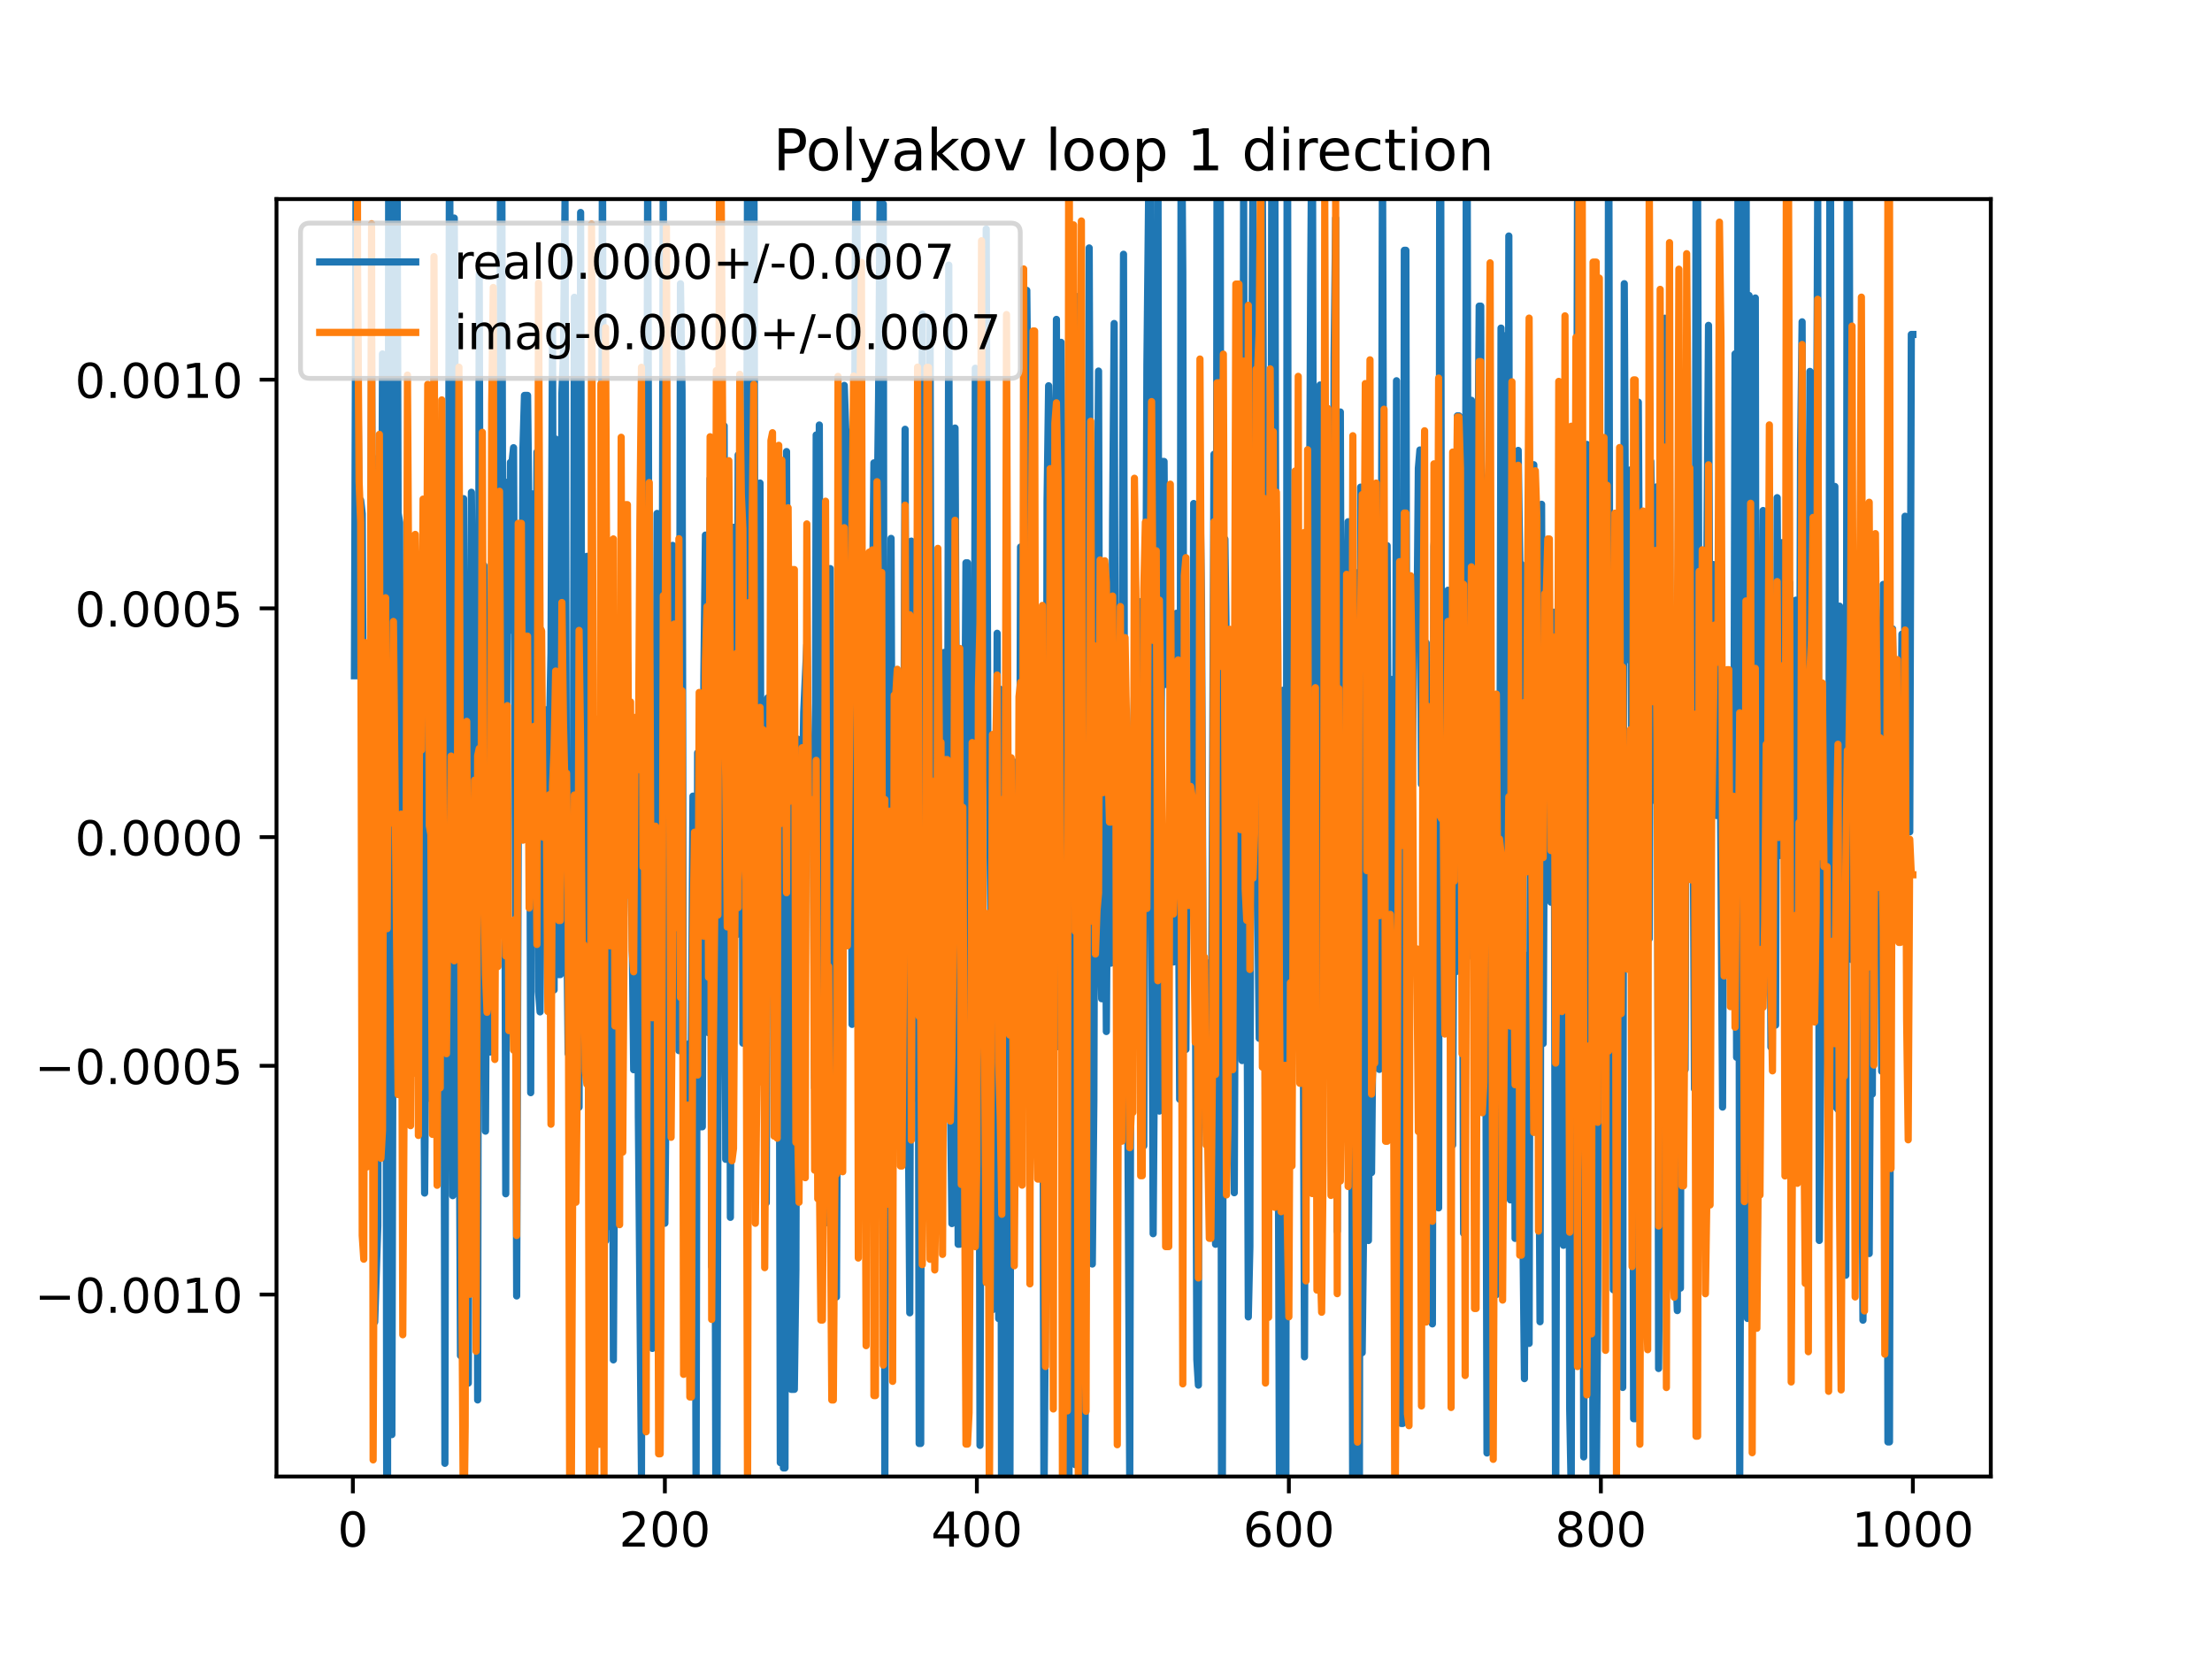 <?xml version="1.0" encoding="utf-8" standalone="no"?>
<!DOCTYPE svg PUBLIC "-//W3C//DTD SVG 1.1//EN"
  "http://www.w3.org/Graphics/SVG/1.1/DTD/svg11.dtd">
<!-- Created with matplotlib (https://matplotlib.org/) -->
<svg height="345.6pt" version="1.1" viewBox="0 0 460.8 345.6" width="460.8pt" xmlns="http://www.w3.org/2000/svg" xmlns:xlink="http://www.w3.org/1999/xlink">
 <defs>
  <style type="text/css">
*{stroke-linecap:butt;stroke-linejoin:round;}
  </style>
 </defs>
 <g id="figure_1">
  <g id="patch_1">
   <path d="M 0 345.6 
L 460.8 345.6 
L 460.8 0 
L 0 0 
z
" style="fill:#ffffff;"/>
  </g>
  <g id="axes_1">
   <g id="patch_2">
    <path d="M 57.6 307.584 
L 414.72 307.584 
L 414.72 41.472 
L 57.6 41.472 
z
" style="fill:#ffffff;"/>
   </g>
   <g id="matplotlib.axis_1">
    <g id="xtick_1">
     <g id="line2d_1">
      <defs>
       <path d="M 0 0 
L 0 3.5 
" id="mbe9a20d0b6" style="stroke:#000000;stroke-width:0.8;"/>
      </defs>
      <g>
       <use style="stroke:#000000;stroke-width:0.8;" x="73.508" xlink:href="#mbe9a20d0b6" y="307.584"/>
      </g>
     </g>
     <g id="text_1">
      <!-- 0 -->
      <defs>
       <path d="M 31.781 66.406 
Q 24.172 66.406 20.328 58.906 
Q 16.5 51.422 16.5 36.375 
Q 16.5 21.391 20.328 13.891 
Q 24.172 6.391 31.781 6.391 
Q 39.453 6.391 43.281 13.891 
Q 47.125 21.391 47.125 36.375 
Q 47.125 51.422 43.281 58.906 
Q 39.453 66.406 31.781 66.406 
z
M 31.781 74.219 
Q 44.047 74.219 50.516 64.516 
Q 56.984 54.828 56.984 36.375 
Q 56.984 17.969 50.516 8.266 
Q 44.047 -1.422 31.781 -1.422 
Q 19.531 -1.422 13.062 8.266 
Q 6.594 17.969 6.594 36.375 
Q 6.594 54.828 13.062 64.516 
Q 19.531 74.219 31.781 74.219 
z
" id="DejaVuSans-48"/>
      </defs>
      <g transform="translate(70.326 322.182)scale(0.1 -0.1)">
       <use xlink:href="#DejaVuSans-48"/>
      </g>
     </g>
    </g>
    <g id="xtick_2">
     <g id="line2d_2">
      <g>
       <use style="stroke:#000000;stroke-width:0.8;" x="138.504" xlink:href="#mbe9a20d0b6" y="307.584"/>
      </g>
     </g>
     <g id="text_2">
      <!-- 200 -->
      <defs>
       <path d="M 19.188 8.297 
L 53.609 8.297 
L 53.609 0 
L 7.328 0 
L 7.328 8.297 
Q 12.938 14.109 22.625 23.891 
Q 32.328 33.688 34.812 36.531 
Q 39.547 41.844 41.422 45.531 
Q 43.312 49.219 43.312 52.781 
Q 43.312 58.594 39.234 62.25 
Q 35.156 65.922 28.609 65.922 
Q 23.969 65.922 18.812 64.312 
Q 13.672 62.703 7.812 59.422 
L 7.812 69.391 
Q 13.766 71.781 18.938 73 
Q 24.125 74.219 28.422 74.219 
Q 39.75 74.219 46.484 68.547 
Q 53.219 62.891 53.219 53.422 
Q 53.219 48.922 51.531 44.891 
Q 49.859 40.875 45.406 35.406 
Q 44.188 33.984 37.641 27.219 
Q 31.109 20.453 19.188 8.297 
z
" id="DejaVuSans-50"/>
      </defs>
      <g transform="translate(128.96 322.182)scale(0.1 -0.1)">
       <use xlink:href="#DejaVuSans-50"/>
       <use x="63.623" xlink:href="#DejaVuSans-48"/>
       <use x="127.246" xlink:href="#DejaVuSans-48"/>
      </g>
     </g>
    </g>
    <g id="xtick_3">
     <g id="line2d_3">
      <g>
       <use style="stroke:#000000;stroke-width:0.8;" x="203.5" xlink:href="#mbe9a20d0b6" y="307.584"/>
      </g>
     </g>
     <g id="text_3">
      <!-- 400 -->
      <defs>
       <path d="M 37.797 64.312 
L 12.891 25.391 
L 37.797 25.391 
z
M 35.203 72.906 
L 47.609 72.906 
L 47.609 25.391 
L 58.016 25.391 
L 58.016 17.188 
L 47.609 17.188 
L 47.609 0 
L 37.797 0 
L 37.797 17.188 
L 4.891 17.188 
L 4.891 26.703 
z
" id="DejaVuSans-52"/>
      </defs>
      <g transform="translate(193.956 322.182)scale(0.1 -0.1)">
       <use xlink:href="#DejaVuSans-52"/>
       <use x="63.623" xlink:href="#DejaVuSans-48"/>
       <use x="127.246" xlink:href="#DejaVuSans-48"/>
      </g>
     </g>
    </g>
    <g id="xtick_4">
     <g id="line2d_4">
      <g>
       <use style="stroke:#000000;stroke-width:0.8;" x="268.495" xlink:href="#mbe9a20d0b6" y="307.584"/>
      </g>
     </g>
     <g id="text_4">
      <!-- 600 -->
      <defs>
       <path d="M 33.016 40.375 
Q 26.375 40.375 22.484 35.828 
Q 18.609 31.297 18.609 23.391 
Q 18.609 15.531 22.484 10.953 
Q 26.375 6.391 33.016 6.391 
Q 39.656 6.391 43.531 10.953 
Q 47.406 15.531 47.406 23.391 
Q 47.406 31.297 43.531 35.828 
Q 39.656 40.375 33.016 40.375 
z
M 52.594 71.297 
L 52.594 62.312 
Q 48.875 64.062 45.094 64.984 
Q 41.312 65.922 37.594 65.922 
Q 27.828 65.922 22.672 59.328 
Q 17.531 52.734 16.797 39.406 
Q 19.672 43.656 24.016 45.922 
Q 28.375 48.188 33.594 48.188 
Q 44.578 48.188 50.953 41.516 
Q 57.328 34.859 57.328 23.391 
Q 57.328 12.156 50.688 5.359 
Q 44.047 -1.422 33.016 -1.422 
Q 20.359 -1.422 13.672 8.266 
Q 6.984 17.969 6.984 36.375 
Q 6.984 53.656 15.188 63.938 
Q 23.391 74.219 37.203 74.219 
Q 40.922 74.219 44.703 73.484 
Q 48.484 72.75 52.594 71.297 
z
" id="DejaVuSans-54"/>
      </defs>
      <g transform="translate(258.952 322.182)scale(0.1 -0.1)">
       <use xlink:href="#DejaVuSans-54"/>
       <use x="63.623" xlink:href="#DejaVuSans-48"/>
       <use x="127.246" xlink:href="#DejaVuSans-48"/>
      </g>
     </g>
    </g>
    <g id="xtick_5">
     <g id="line2d_5">
      <g>
       <use style="stroke:#000000;stroke-width:0.8;" x="333.491" xlink:href="#mbe9a20d0b6" y="307.584"/>
      </g>
     </g>
     <g id="text_5">
      <!-- 800 -->
      <defs>
       <path d="M 31.781 34.625 
Q 24.75 34.625 20.719 30.859 
Q 16.703 27.094 16.703 20.516 
Q 16.703 13.922 20.719 10.156 
Q 24.75 6.391 31.781 6.391 
Q 38.812 6.391 42.859 10.172 
Q 46.922 13.969 46.922 20.516 
Q 46.922 27.094 42.891 30.859 
Q 38.875 34.625 31.781 34.625 
z
M 21.922 38.812 
Q 15.578 40.375 12.031 44.719 
Q 8.5 49.078 8.5 55.328 
Q 8.5 64.062 14.719 69.141 
Q 20.953 74.219 31.781 74.219 
Q 42.672 74.219 48.875 69.141 
Q 55.078 64.062 55.078 55.328 
Q 55.078 49.078 51.531 44.719 
Q 48 40.375 41.703 38.812 
Q 48.828 37.156 52.797 32.312 
Q 56.781 27.484 56.781 20.516 
Q 56.781 9.906 50.312 4.234 
Q 43.844 -1.422 31.781 -1.422 
Q 19.734 -1.422 13.25 4.234 
Q 6.781 9.906 6.781 20.516 
Q 6.781 27.484 10.781 32.312 
Q 14.797 37.156 21.922 38.812 
z
M 18.312 54.391 
Q 18.312 48.734 21.844 45.562 
Q 25.391 42.391 31.781 42.391 
Q 38.141 42.391 41.719 45.562 
Q 45.312 48.734 45.312 54.391 
Q 45.312 60.062 41.719 63.234 
Q 38.141 66.406 31.781 66.406 
Q 25.391 66.406 21.844 63.234 
Q 18.312 60.062 18.312 54.391 
z
" id="DejaVuSans-56"/>
      </defs>
      <g transform="translate(323.948 322.182)scale(0.1 -0.1)">
       <use xlink:href="#DejaVuSans-56"/>
       <use x="63.623" xlink:href="#DejaVuSans-48"/>
       <use x="127.246" xlink:href="#DejaVuSans-48"/>
      </g>
     </g>
    </g>
    <g id="xtick_6">
     <g id="line2d_6">
      <g>
       <use style="stroke:#000000;stroke-width:0.8;" x="398.487" xlink:href="#mbe9a20d0b6" y="307.584"/>
      </g>
     </g>
     <g id="text_6">
      <!-- 1000 -->
      <defs>
       <path d="M 12.406 8.297 
L 28.516 8.297 
L 28.516 63.922 
L 10.984 60.406 
L 10.984 69.391 
L 28.422 72.906 
L 38.281 72.906 
L 38.281 8.297 
L 54.391 8.297 
L 54.391 0 
L 12.406 0 
z
" id="DejaVuSans-49"/>
      </defs>
      <g transform="translate(385.762 322.182)scale(0.1 -0.1)">
       <use xlink:href="#DejaVuSans-49"/>
       <use x="63.623" xlink:href="#DejaVuSans-48"/>
       <use x="127.246" xlink:href="#DejaVuSans-48"/>
       <use x="190.869" xlink:href="#DejaVuSans-48"/>
      </g>
     </g>
    </g>
   </g>
   <g id="matplotlib.axis_2">
    <g id="ytick_1">
     <g id="line2d_7">
      <defs>
       <path d="M 0 0 
L -3.5 0 
" id="m63baecff32" style="stroke:#000000;stroke-width:0.8;"/>
      </defs>
      <g>
       <use style="stroke:#000000;stroke-width:0.8;" x="57.6" xlink:href="#m63baecff32" y="269.676"/>
      </g>
     </g>
     <g id="text_7">
      <!-- −0.0010 -->
      <defs>
       <path d="M 10.594 35.5 
L 73.188 35.5 
L 73.188 27.203 
L 10.594 27.203 
z
" id="DejaVuSans-8722"/>
       <path d="M 10.688 12.406 
L 21 12.406 
L 21 0 
L 10.688 0 
z
" id="DejaVuSans-46"/>
      </defs>
      <g transform="translate(7.23 273.476)scale(0.1 -0.1)">
       <use xlink:href="#DejaVuSans-8722"/>
       <use x="83.789" xlink:href="#DejaVuSans-48"/>
       <use x="147.412" xlink:href="#DejaVuSans-46"/>
       <use x="179.199" xlink:href="#DejaVuSans-48"/>
       <use x="242.822" xlink:href="#DejaVuSans-48"/>
       <use x="306.445" xlink:href="#DejaVuSans-49"/>
       <use x="370.068" xlink:href="#DejaVuSans-48"/>
      </g>
     </g>
    </g>
    <g id="ytick_2">
     <g id="line2d_8">
      <g>
       <use style="stroke:#000000;stroke-width:0.8;" x="57.6" xlink:href="#m63baecff32" y="222.029"/>
      </g>
     </g>
     <g id="text_8">
      <!-- −0.0005 -->
      <defs>
       <path d="M 10.797 72.906 
L 49.516 72.906 
L 49.516 64.594 
L 19.828 64.594 
L 19.828 46.734 
Q 21.969 47.469 24.109 47.828 
Q 26.266 48.188 28.422 48.188 
Q 40.625 48.188 47.75 41.5 
Q 54.891 34.812 54.891 23.391 
Q 54.891 11.625 47.562 5.094 
Q 40.234 -1.422 26.906 -1.422 
Q 22.312 -1.422 17.547 -0.641 
Q 12.797 0.141 7.719 1.703 
L 7.719 11.625 
Q 12.109 9.234 16.797 8.062 
Q 21.484 6.891 26.703 6.891 
Q 35.156 6.891 40.078 11.328 
Q 45.016 15.766 45.016 23.391 
Q 45.016 31 40.078 35.438 
Q 35.156 39.891 26.703 39.891 
Q 22.75 39.891 18.812 39.016 
Q 14.891 38.141 10.797 36.281 
z
" id="DejaVuSans-53"/>
      </defs>
      <g transform="translate(7.23 225.828)scale(0.1 -0.1)">
       <use xlink:href="#DejaVuSans-8722"/>
       <use x="83.789" xlink:href="#DejaVuSans-48"/>
       <use x="147.412" xlink:href="#DejaVuSans-46"/>
       <use x="179.199" xlink:href="#DejaVuSans-48"/>
       <use x="242.822" xlink:href="#DejaVuSans-48"/>
       <use x="306.445" xlink:href="#DejaVuSans-48"/>
       <use x="370.068" xlink:href="#DejaVuSans-53"/>
      </g>
     </g>
    </g>
    <g id="ytick_3">
     <g id="line2d_9">
      <g>
       <use style="stroke:#000000;stroke-width:0.8;" x="57.6" xlink:href="#m63baecff32" y="174.382"/>
      </g>
     </g>
     <g id="text_9">
      <!-- 0.0000 -->
      <g transform="translate(15.609 178.181)scale(0.1 -0.1)">
       <use xlink:href="#DejaVuSans-48"/>
       <use x="63.623" xlink:href="#DejaVuSans-46"/>
       <use x="95.41" xlink:href="#DejaVuSans-48"/>
       <use x="159.033" xlink:href="#DejaVuSans-48"/>
       <use x="222.656" xlink:href="#DejaVuSans-48"/>
       <use x="286.279" xlink:href="#DejaVuSans-48"/>
      </g>
     </g>
    </g>
    <g id="ytick_4">
     <g id="line2d_10">
      <g>
       <use style="stroke:#000000;stroke-width:0.8;" x="57.6" xlink:href="#m63baecff32" y="126.734"/>
      </g>
     </g>
     <g id="text_10">
      <!-- 0.0005 -->
      <g transform="translate(15.609 130.533)scale(0.1 -0.1)">
       <use xlink:href="#DejaVuSans-48"/>
       <use x="63.623" xlink:href="#DejaVuSans-46"/>
       <use x="95.41" xlink:href="#DejaVuSans-48"/>
       <use x="159.033" xlink:href="#DejaVuSans-48"/>
       <use x="222.656" xlink:href="#DejaVuSans-48"/>
       <use x="286.279" xlink:href="#DejaVuSans-53"/>
      </g>
     </g>
    </g>
    <g id="ytick_5">
     <g id="line2d_11">
      <g>
       <use style="stroke:#000000;stroke-width:0.8;" x="57.6" xlink:href="#m63baecff32" y="79.087"/>
      </g>
     </g>
     <g id="text_11">
      <!-- 0.0010 -->
      <g transform="translate(15.609 82.886)scale(0.1 -0.1)">
       <use xlink:href="#DejaVuSans-48"/>
       <use x="63.623" xlink:href="#DejaVuSans-46"/>
       <use x="95.41" xlink:href="#DejaVuSans-48"/>
       <use x="159.033" xlink:href="#DejaVuSans-48"/>
       <use x="222.656" xlink:href="#DejaVuSans-49"/>
       <use x="286.279" xlink:href="#DejaVuSans-48"/>
      </g>
     </g>
    </g>
   </g>
   <g id="line2d_12">
    <path clip-path="url(#pd8b54ba10e)" d="M 73.833 140.768 
L 74.158 41.401 
L 74.483 66.836 
L 74.808 111.011 
L 75.133 104.209 
L 75.458 107.012 
L 75.783 181.16 
L 76.108 144.397 
L 76.433 215.829 
L 76.758 136.883 
L 77.083 184.651 
L 77.408 70.581 
L 77.732 156.64 
L 78.057 275.384 
L 78.707 255.342 
L 79.032 95.009 
L 79.357 164.73 
L 79.682 73.733 
L 80.007 205.259 
L 80.332 110.579 
L 80.596 346.6 
M 80.704 346.6 
L 80.982 18.971 
L 81.307 103.119 
L 81.632 298.854 
L 81.957 174.202 
L 82.282 141.948 
L 82.596 -1 
M 82.621 -1 
L 82.932 106.82 
L 83.257 108.807 
L 83.582 217.633 
L 83.907 221.894 
L 84.232 140.994 
L 85.207 198.108 
L 85.532 131.342 
L 85.857 181.645 
L 86.182 191.88 
L 86.507 181.89 
L 86.832 199.78 
L 87.157 130.026 
L 87.482 219.691 
L 87.807 148.511 
L 88.457 248.539 
L 89.107 160.272 
L 89.432 88.997 
L 89.757 228.876 
L 90.082 215.736 
L 90.407 123.702 
L 90.732 149.451 
L 91.057 210.341 
L 91.382 168.881 
L 91.707 150.798 
L 92.032 214.586 
L 92.357 138.573 
L 92.682 304.839 
L 93.007 111.619 
L 93.331 170.694 
L 93.656 17.057 
L 93.981 161.897 
L 94.306 249.077 
L 94.631 45.428 
L 94.956 115.854 
L 95.281 150.243 
L 95.931 282.4 
L 96.256 209.559 
L 96.581 103.879 
L 96.906 222.605 
L 97.231 137.624 
L 97.556 288.127 
L 97.881 167.511 
L 98.206 102.549 
L 98.531 143.558 
L 98.856 259.795 
L 99.181 167.538 
L 99.506 291.633 
L 99.831 57.1 
L 100.156 178.375 
L 100.806 117.783 
L 101.131 235.639 
L 101.456 175.74 
L 101.781 147.817 
L 102.106 219.163 
L 102.431 163.528 
L 102.756 172.504 
L 103.081 90.318 
L 103.406 192.846 
L 103.731 186.695 
L 104.056 151.552 
L 104.311 -1 
M 104.468 -1 
L 104.706 111.976 
L 105.031 122.39 
L 105.356 248.687 
L 105.681 100.454 
L 106.006 131.378 
L 106.331 96.321 
L 106.656 96.321 
L 106.981 93.265 
L 107.306 164.033 
L 107.631 269.969 
L 107.956 173.839 
L 108.606 173.839 
L 108.931 93.678 
L 109.255 82.372 
L 109.905 82.372 
L 110.23 111.363 
L 110.555 227.624 
L 110.88 102.886 
L 111.205 175.618 
L 111.53 175.618 
L 111.855 94.168 
L 112.18 206.55 
L 112.505 210.788 
L 112.83 165.18 
L 113.155 180.479 
L 113.48 147.876 
L 113.805 147.876 
L 114.13 169.98 
L 114.78 135.884 
L 115.105 67.998 
L 115.43 206.211 
L 115.755 91.463 
L 116.405 203.023 
L 116.73 203.023 
L 117.055 81.926 
L 117.38 73.34 
L 117.705 41.855 
L 118.03 188.399 
L 118.355 219.493 
L 118.68 178.905 
L 119.005 178.905 
L 119.33 224.576 
L 119.655 61.93 
L 119.98 171.797 
L 120.305 98.511 
L 120.63 230.647 
L 120.955 44.264 
L 121.28 196.719 
L 121.605 196.719 
L 121.93 213.662 
L 122.255 115.897 
L 122.58 115.897 
L 122.905 174.944 
L 123.23 206.334 
L 123.555 277.855 
L 123.88 252.64 
L 124.205 174.702 
L 124.53 174.702 
L 124.855 149.633 
L 125.179 189.866 
L 125.504 23.728 
L 125.829 204.985 
L 126.154 258.49 
L 126.479 163.145 
L 126.804 255.517 
L 127.129 170.896 
L 127.454 180.542 
L 127.779 283.287 
L 128.104 225.322 
L 128.429 226.826 
L 128.754 157.736 
L 129.079 150.923 
L 129.404 178.367 
L 129.729 154.269 
L 130.054 141.323 
L 130.379 138.172 
L 130.704 138.172 
L 131.029 169.09 
L 131.679 193.441 
L 132.004 222.847 
L 132.329 152.815 
L 132.654 152.815 
L 132.979 232.569 
L 133.629 307.557 
L 133.954 181.878 
L 134.279 181.878 
L 134.604 170.61 
L 134.929 32.356 
L 135.254 156.846 
L 135.904 280.899 
L 136.229 189.982 
L 136.554 189.982 
L 136.879 106.955 
L 137.204 135.703 
L 137.529 135.703 
L 137.854 182.178 
L 138.179 28.458 
L 138.504 254.826 
L 138.829 216.899 
L 139.154 215.636 
L 139.479 215.636 
L 139.804 128.189 
L 140.129 113.616 
L 140.454 175.919 
L 140.779 123.956 
L 141.103 124.677 
L 141.428 218.861 
L 141.753 59.105 
L 142.078 81.447 
L 142.403 245.974 
L 142.728 232.852 
L 143.378 232.852 
L 143.703 217.298 
L 144.028 217.298 
L 144.353 165.85 
L 144.678 179.606 
L 145.003 311.999 
L 145.328 156.835 
L 145.653 215.766 
L 145.978 234.731 
L 146.303 234.731 
L 146.628 140.963 
L 146.953 111.468 
L 147.278 206.076 
L 147.603 215.138 
L 147.928 99.684 
L 148.253 263.859 
L 148.578 164.5 
L 148.903 218.208 
L 149.203 346.6 
M 149.256 346.6 
L 149.553 234.821 
L 149.878 191.558 
L 150.203 191.558 
L 150.528 195.486 
L 150.853 88.719 
L 151.178 241.511 
L 151.503 97.454 
L 151.828 129.721 
L 152.153 253.597 
L 152.803 109.843 
L 153.453 194.714 
L 153.778 94.769 
L 154.103 109.912 
L 154.428 101.802 
L 154.753 217.31 
L 155.078 175.682 
L 155.403 176.402 
L 155.728 33.408 
L 156.378 213.379 
L 157.027 20.465 
L 157.352 166.126 
L 157.677 172.061 
L 158.002 172.061 
L 158.327 100.625 
L 158.652 217.602 
L 158.977 167.914 
L 159.302 188.01 
L 159.627 250.571 
L 159.952 145.357 
L 160.277 145.357 
L 160.602 203.559 
L 160.927 148.736 
L 161.252 204.417 
L 161.577 104.502 
L 161.902 155.956 
L 162.227 150.671 
L 162.552 304.696 
L 162.877 174.078 
L 163.202 305.8 
L 163.527 305.8 
L 163.852 94.068 
L 164.177 180.683 
L 164.502 137.341 
L 164.827 289.427 
L 165.477 289.427 
L 165.802 264.546 
L 166.127 153.97 
L 166.452 221.931 
L 166.777 159.247 
L 167.102 168.324 
L 167.427 148.376 
L 168.077 134.363 
L 168.402 154.776 
L 169.377 154.776 
L 169.702 226.613 
L 170.027 90.616 
L 170.352 229.623 
L 170.677 88.538 
L 171.002 221.172 
L 171.327 221.172 
L 171.652 156.017 
L 171.977 137.002 
L 172.302 254.716 
L 172.627 254.716 
L 172.951 118.448 
L 173.276 259.403 
L 173.601 259.403 
L 173.926 270.178 
L 174.251 270.178 
L 174.901 123.832 
L 175.226 229.535 
L 175.551 85.248 
L 175.876 80.289 
L 176.201 89.912 
L 176.526 89.912 
L 176.851 109.542 
L 177.176 95.52 
L 177.501 213.394 
L 177.826 178.483 
L 178.151 55.862 
L 178.476 14.818 
L 178.801 190.376 
L 179.126 144.218 
L 179.451 214.302 
L 179.776 235.739 
L 180.101 175.807 
L 180.426 223.838 
L 180.751 239.9 
L 181.076 249.089 
L 181.401 249.089 
L 181.726 129.979 
L 182.051 96.426 
L 182.376 96.426 
L 182.701 108.689 
L 183.026 82.706 
L 183.351 39.455 
L 183.676 199.36 
L 184.001 42.481 
L 184.326 311.242 
L 184.651 133.37 
L 184.976 133.37 
L 185.301 179.038 
L 185.626 112.156 
L 185.951 208.396 
L 186.276 158.029 
L 186.601 158.029 
L 186.926 172.437 
L 187.251 191.902 
L 187.576 231.595 
L 187.901 231.595 
L 188.226 175.556 
L 188.55 89.426 
L 188.875 216.909 
L 189.2 229.107 
L 189.525 273.486 
L 189.85 112.726 
L 190.175 130.052 
L 190.5 228.76 
L 190.825 228.76 
L 191.15 121.491 
L 191.475 300.704 
L 191.8 300.704 
L 192.125 65.427 
L 192.45 217.944 
L 192.775 214.49 
L 193.1 159.079 
L 193.425 159.079 
L 193.75 67.109 
L 194.075 204.558 
L 194.4 190.182 
L 194.725 140.321 
L 195.05 188.74 
L 195.7 228.633 
L 196.025 235.548 
L 196.35 155.288 
L 196.675 135.913 
L 197 200.679 
L 197.325 200.679 
L 197.65 55.233 
L 197.975 226.788 
L 198.3 254.892 
L 198.625 228.902 
L 198.95 89.169 
L 199.275 161.105 
L 199.6 259.2 
L 199.925 259.2 
L 200.575 178.931 
L 200.9 168.096 
L 201.225 117.247 
L 201.55 117.247 
L 201.875 221.921 
L 202.2 206.169 
L 202.525 172.31 
L 202.85 205.123 
L 203.175 76.712 
L 203.5 251.772 
L 203.825 138.963 
L 204.15 301.096 
L 204.799 76.242 
L 205.124 161.509 
L 205.449 47.712 
L 205.774 153.412 
L 206.099 163.292 
L 206.424 193.09 
L 206.749 272.838 
L 207.074 221.106 
L 207.399 221.106 
L 207.724 131.921 
L 208.049 274.698 
L 208.374 143.593 
L 208.694 346.6 
M 208.71 346.6 
L 209.349 178.507 
L 209.674 133.386 
L 209.999 212.759 
L 210.324 338.991 
L 210.649 187.11 
L 210.974 223.673 
L 211.299 158.756 
L 211.624 236.182 
L 211.949 209.653 
L 212.274 223.006 
L 212.599 113.951 
L 212.924 206.003 
L 213.249 174.491 
L 213.574 126.774 
L 213.899 60.484 
L 214.224 92.61 
L 214.549 188.27 
L 214.874 213.847 
L 215.199 181.685 
L 215.524 181.685 
L 215.849 194.974 
L 216.174 190.501 
L 216.824 190.501 
L 217.149 165.284 
L 217.474 314.446 
L 217.799 268.794 
L 218.124 104.368 
L 218.449 80.363 
L 218.774 91.949 
L 219.099 241.961 
L 219.424 174.214 
L 219.749 175.219 
L 220.074 66.537 
L 220.398 218.046 
L 220.723 74.474 
L 221.048 71.314 
L 221.373 120.776 
L 221.698 235.035 
L 222.023 235.035 
L 222.348 104.429 
L 222.673 326.391 
L 222.998 54.857 
L 223.323 194.923 
L 223.648 164.088 
L 223.973 305.111 
L 224.298 61.77 
L 224.623 140.213 
L 224.948 153.578 
L 225.273 256.659 
L 225.598 127.521 
L 225.923 323.343 
L 226.248 258.494 
L 226.898 51.653 
L 227.223 141.057 
L 227.548 263.32 
L 227.873 229.256 
L 228.198 118.182 
L 228.523 121.41 
L 228.848 77.298 
L 229.173 192.89 
L 229.498 208.055 
L 229.823 208.055 
L 230.148 161.408 
L 230.473 214.883 
L 230.798 166.985 
L 231.123 200.639 
L 231.448 200.639 
L 231.773 108.239 
L 232.098 67.391 
L 232.423 190.125 
L 232.748 201.415 
L 233.073 167.834 
L 233.398 163.981 
L 233.723 147.903 
L 234.048 52.965 
L 234.373 222.231 
L 234.698 184.265 
L 235.348 309.122 
L 235.673 158.681 
L 235.998 158.681 
L 236.322 144.484 
L 236.647 187.302 
L 236.972 183.001 
L 237.622 125.322 
L 237.947 125.322 
L 238.272 238.709 
L 238.922 75.955 
L 239.572 11.723 
L 239.897 179.196 
L 240.222 257.007 
L 240.547 212.11 
L 240.872 212.11 
L 241.197 10.559 
L 241.522 231.458 
L 242.172 96.13 
L 242.497 96.13 
L 242.822 142.586 
L 243.472 142.586 
L 243.797 135.091 
L 244.122 192.048 
L 244.447 200.401 
L 244.772 132.35 
L 245.097 127.749 
L 245.422 169.37 
L 245.747 228.996 
L 246.072 12.064 
L 246.397 56.681 
L 246.722 217.653 
L 247.047 218.611 
L 247.372 161.556 
L 247.697 161.556 
L 248.022 159.063 
L 248.347 187.385 
L 248.672 104.89 
L 249.322 283.186 
L 249.647 288.551 
L 249.972 100.808 
L 250.297 125.248 
L 250.622 199.131 
L 250.947 215.948 
L 251.272 200.598 
L 251.597 200.598 
L 251.922 245.403 
L 252.246 245.403 
L 252.896 94.635 
L 253.221 259.204 
L 253.546 22.204 
L 254.196 22.204 
L 254.493 346.6 
M 254.577 346.6 
L 254.846 197.991 
L 255.171 112.314 
L 255.496 137.88 
L 255.821 196.243 
L 256.146 166.384 
L 256.471 197.665 
L 256.796 135.271 
L 257.121 248.47 
L 257.446 167.252 
L 258.096 167.252 
L 258.421 171.069 
L 258.746 220.931 
L 259.071 36.786 
L 259.396 215.842 
L 259.721 188.365 
L 260.046 274.337 
L 260.371 259.734 
L 260.696 91.943 
L 261.021 34.542 
L 261.346 172.828 
L 261.671 187.442 
L 261.996 187.442 
L 262.321 216.309 
L 262.646 79.931 
L 262.971 38.185 
L 263.296 107.371 
L 263.621 243.134 
L 263.946 152.166 
L 264.271 171.836 
L 264.596 235.832 
L 264.921 39.737 
L 265.246 75.847 
L 265.571 35.295 
L 265.896 172.291 
L 266.221 213.737 
L 266.546 315.778 
L 266.871 211.78 
L 267.196 143.802 
L 267.521 335.475 
L 267.846 335.475 
L 268.159 -1 
M 268.186 -1 
L 268.495 233.999 
L 268.82 158.349 
L 269.145 171.677 
L 269.47 127.723 
L 269.795 188.841 
L 270.12 112.253 
L 270.445 200.552 
L 270.77 177.327 
L 271.095 177.327 
L 271.42 191.06 
L 271.745 282.655 
L 272.07 179.857 
L 272.395 190.664 
L 273.045 57.495 
L 273.37 12.068 
L 273.695 156.733 
L 274.02 127.222 
L 274.345 234.122 
L 274.67 182.324 
L 274.995 80.2 
L 275.32 221.788 
L 275.645 133.543 
L 275.97 146.554 
L 276.295 176.82 
L 276.62 169.237 
L 276.945 112.556 
L 277.27 193.388 
L 277.595 203.339 
L 277.92 74.427 
L 278.245 45.467 
L 278.57 256.506 
L 278.895 135.401 
L 279.22 85.823 
L 279.545 195.916 
L 279.87 184.035 
L 280.195 184.035 
L 280.52 138.073 
L 280.845 108.683 
L 281.17 186.025 
L 281.495 186.025 
L 281.82 325.252 
L 282.145 154.24 
L 282.47 294.762 
L 282.795 119.282 
L 283.092 346.6 
M 283.145 346.6 
L 283.445 101.481 
L 283.769 281.793 
L 284.094 253.022 
L 284.419 101.009 
L 284.744 137.73 
L 285.069 258.418 
L 285.394 212.566 
L 285.719 244.268 
L 286.044 210.207 
L 286.369 210.207 
L 287.019 219.26 
L 287.344 222.773 
L 287.669 168.099 
L 287.994 29.05 
L 288.319 141.543 
L 288.644 113.669 
L 288.969 113.669 
L 289.294 188.733 
L 289.619 226.98 
L 289.944 141.538 
L 290.269 224.445 
L 290.594 231.586 
L 290.919 79.317 
L 291.244 235.114 
L 291.569 149.549 
L 291.894 296.535 
L 292.219 296.535 
L 292.544 52.142 
L 292.869 52.142 
L 293.194 229.289 
L 293.519 212.567 
L 293.844 130.947 
L 294.169 163.97 
L 294.494 135.105 
L 295.144 135.105 
L 295.469 97.546 
L 295.794 93.738 
L 296.119 163.357 
L 296.444 155.857 
L 296.769 254.865 
L 297.094 133.907 
L 297.419 220.958 
L 297.744 207.054 
L 298.394 275.793 
L 298.719 113.85 
L 299.044 109.532 
L 299.369 109.532 
L 299.693 251.622 
L 299.951 -1 
M 300.096 -1 
L 300.343 210.319 
L 300.668 210.319 
L 300.993 176.77 
L 301.318 206.418 
L 301.643 122.957 
L 301.968 139.861 
L 302.293 218.528 
L 302.618 238.542 
L 302.943 164.641 
L 303.268 202.445 
L 303.593 86.63 
L 303.918 86.63 
L 304.243 200.019 
L 304.568 166.95 
L 304.893 256.916 
L 305.218 167.115 
L 305.517 -1 
M 305.573 -1 
L 305.868 147.395 
L 306.193 147.395 
L 306.518 83.386 
L 306.843 199.411 
L 307.168 194.894 
L 307.493 194.894 
L 307.818 107.084 
L 308.143 63.77 
L 308.468 63.77 
L 308.793 206.028 
L 309.118 101.991 
L 309.443 186.212 
L 309.768 302.684 
L 310.418 146.877 
L 310.743 163.609 
L 311.068 174.428 
L 311.393 170.453 
L 311.718 269.7 
L 312.043 194.909 
L 312.368 205.92 
L 312.693 68.349 
L 313.018 115.317 
L 313.343 129.464 
L 313.668 69.916 
L 313.993 223.203 
L 314.318 49.166 
L 314.643 249.958 
L 314.968 87.438 
L 315.293 155.106 
L 315.617 257.979 
L 315.942 225.167 
L 316.267 93.829 
L 316.592 117.533 
L 316.917 117.533 
L 317.242 256.187 
L 317.567 287.195 
L 317.892 212.164 
L 318.217 198.996 
L 318.542 279.856 
L 318.867 137.867 
L 319.192 153.295 
L 319.517 96.81 
L 319.842 164.523 
L 320.167 159.045 
L 320.817 275.345 
L 321.142 105.051 
L 321.467 217.388 
L 321.792 155.391 
L 322.117 155.391 
L 322.442 165.77 
L 322.767 165.77 
L 323.092 187.953 
L 323.417 127.536 
L 323.742 127.536 
L 324.067 323.642 
L 324.392 184.052 
L 324.717 247.551 
L 325.367 148.71 
L 325.692 259.413 
L 326.017 99.448 
L 326.342 110 
L 326.667 110 
L 326.992 293.253 
L 327.317 310.985 
L 327.642 148.219 
L 327.967 130.028 
L 328.292 175.078 
L 328.617 42.129 
L 328.942 159.141 
L 329.592 159.141 
L 329.917 303.506 
L 330.567 92.569 
L 330.892 108.918 
L 331.541 180.927 
L 331.866 312.288 
L 332.516 312.288 
L 332.841 268.716 
L 333.166 154.443 
L 333.491 106.776 
L 333.816 105.444 
L 334.141 125.063 
L 334.466 212.31 
L 334.791 225.03 
L 335.116 6.204 
L 335.441 203.581 
L 335.766 127.952 
L 336.091 268.684 
L 336.416 111.819 
L 336.741 115.723 
L 337.066 214.054 
L 337.391 202.951 
L 337.716 235.083 
L 338.041 289.029 
L 338.366 59.098 
L 338.691 126.904 
L 339.016 137.398 
L 339.341 137.398 
L 339.666 97.89 
L 339.991 174.612 
L 340.316 295.543 
L 340.641 295.543 
L 340.966 83.771 
L 341.291 83.771 
L 341.616 141.723 
L 341.941 258.43 
L 342.266 120.94 
L 342.591 165.711 
L 342.916 147.313 
L 343.241 158.631 
L 343.566 195.573 
L 343.891 96.116 
L 344.216 113.819 
L 344.541 166.707 
L 344.866 160.901 
L 345.191 101.401 
L 345.516 285.08 
L 346.166 210.413 
L 346.491 212.284 
L 346.816 66.296 
L 347.141 255.221 
L 347.465 212.889 
L 347.79 92.625 
L 348.115 226.089 
L 348.44 187.774 
L 348.765 183.671 
L 349.09 263.886 
L 349.415 273.016 
L 349.74 193.194 
L 350.065 268.341 
L 350.39 132.151 
L 350.715 132.151 
L 351.04 222.809 
L 351.365 114.486 
L 351.69 149.742 
L 352.015 149.742 
L 352.34 156.027 
L 352.665 156.027 
L 352.99 226.839 
L 353.315 39.084 
L 353.64 39.084 
L 353.965 151.72 
L 354.29 122.516 
L 354.615 235.159 
L 354.94 258.119 
L 355.265 227.031 
L 355.59 113.694 
L 355.915 67.783 
L 356.24 156.668 
L 356.565 141.299 
L 356.89 117.602 
L 357.215 128.156 
L 357.54 169.878 
L 357.865 169.878 
L 358.19 133.613 
L 358.84 230.626 
L 359.165 149.776 
L 359.49 186.913 
L 359.815 155.354 
L 360.14 155.354 
L 360.465 142.591 
L 360.79 195.304 
L 361.115 195.304 
L 361.44 73.722 
L 361.765 220.254 
L 362.09 11.263 
L 362.415 308.928 
L 362.74 217.632 
L 363.065 173.699 
L 363.389 46.802 
L 363.713 -1 
M 363.715 -1 
L 364.039 274.657 
L 364.364 61.553 
L 364.689 266.195 
L 365.014 140.703 
L 365.339 160.082 
L 365.664 62.076 
L 365.989 267.736 
L 366.314 216.431 
L 366.964 162.675 
L 367.289 106.354 
L 367.614 123.95 
L 367.939 163.259 
L 368.264 163.259 
L 368.589 149.08 
L 368.914 218.131 
L 369.239 193.505 
L 369.564 213.552 
L 369.889 213.552 
L 370.214 103.676 
L 370.539 160.709 
L 370.864 178.222 
L 371.189 113.043 
L 371.514 150.279 
L 371.839 156.961 
L 372.164 121.838 
L 372.489 121.838 
L 372.814 121.322 
L 373.139 242.681 
L 373.464 161.354 
L 373.789 161.354 
L 374.114 125.021 
L 374.439 149.308 
L 374.764 193.221 
L 375.089 93.773 
L 375.414 67.042 
L 375.739 222.038 
L 376.064 243.954 
L 376.389 186.876 
L 376.714 171.18 
L 377.039 77.371 
L 377.364 107.082 
L 377.689 208.237 
L 378.014 142.837 
L 378.339 115.308 
L 378.664 39.092 
L 378.989 258.408 
L 379.313 221.619 
L 379.638 164.118 
L 379.963 156.696 
L 380.613 156.696 
L 380.938 212.057 
L 381.248 -1 
M 381.281 -1 
L 381.588 191.151 
L 381.913 191.151 
L 382.238 101.338 
L 382.563 230.723 
L 382.888 231.12 
L 383.213 126.276 
L 383.538 196.187 
L 383.863 133.342 
L 384.188 133.342 
L 384.513 265.652 
L 384.829 -1 
M 385.178 -1 
L 385.488 169.912 
L 385.813 199.925 
L 386.138 179.867 
L 386.463 189.101 
L 386.788 147.282 
L 387.113 181.197 
L 387.438 132.952 
L 388.088 275.02 
L 388.413 247.017 
L 388.738 235.454 
L 389.063 191.182 
L 389.388 261.14 
L 389.713 206.741 
L 390.038 227.918 
L 390.363 150.65 
L 390.688 122.278 
L 391.013 142.699 
L 391.338 149.066 
L 391.663 152.882 
L 391.988 223.166 
L 392.313 121.745 
L 392.638 244.203 
L 392.963 130.223 
L 393.288 300.379 
L 393.613 300.379 
L 393.938 161.968 
L 394.263 131.002 
L 394.588 189.858 
L 394.912 147.53 
L 395.237 147.53 
L 395.562 169.05 
L 395.887 169.05 
L 396.212 132.099 
L 396.537 193.897 
L 396.862 107.542 
L 397.187 164.433 
L 397.512 163.842 
L 397.837 173.288 
L 398.162 69.669 
L 398.487 69.669 
L 398.487 69.669 
" style="fill:none;stroke:#1f77b4;stroke-linecap:square;stroke-width:1.5;"/>
   </g>
   <g id="line2d_13">
    <path clip-path="url(#pd8b54ba10e)" d="M 74.417 -1 
L 74.483 54.741 
L 74.808 100.291 
L 75.133 108.768 
L 75.458 257.4 
L 75.783 262.316 
L 76.108 133.878 
L 76.433 243.105 
L 76.758 189.65 
L 77.083 165.878 
L 77.408 46.606 
L 77.732 304.124 
L 78.057 225.856 
L 79.032 90.481 
L 79.357 241.3 
L 79.682 235.423 
L 80.007 130.362 
L 80.332 124.527 
L 80.657 193.453 
L 80.982 141.392 
L 81.307 161.683 
L 81.632 171.456 
L 81.957 129.468 
L 82.932 228.016 
L 83.257 216.866 
L 83.582 169.593 
L 83.907 278.055 
L 84.232 221.228 
L 84.557 194.602 
L 84.882 78.134 
L 85.207 134.12 
L 85.532 234.501 
L 85.857 177.762 
L 86.182 223.608 
L 86.507 111.322 
L 86.832 132.274 
L 87.157 236.532 
L 87.482 116.517 
L 87.807 156.251 
L 88.132 103.978 
L 88.457 141.155 
L 88.782 147.036 
L 89.107 80.063 
L 89.432 172.006 
L 89.757 173.783 
L 90.082 236.314 
L 90.407 53.461 
L 91.057 246.918 
L 91.382 176.089 
L 91.707 226.616 
L 92.032 83.306 
L 92.357 178.324 
L 93.007 219.505 
L 93.331 184.942 
L 93.656 188.62 
L 93.981 157.506 
L 94.306 175.188 
L 94.631 200.155 
L 94.956 195.735 
L 95.281 166.98 
L 95.606 76.488 
L 96.256 275.106 
L 96.581 325.764 
L 96.906 297.141 
L 97.231 150.277 
L 97.881 269.629 
L 98.856 162.531 
L 99.181 281.489 
L 99.506 157.42 
L 99.831 155.925 
L 100.156 187.542 
L 100.481 90.055 
L 100.806 183.606 
L 101.131 202.819 
L 101.456 210.882 
L 101.781 208.907 
L 102.106 201.242 
L 102.431 84.096 
L 102.756 59.887 
L 103.081 220.707 
L 103.406 149.298 
L 103.731 201.354 
L 104.056 102.346 
L 104.381 165.217 
L 105.356 199.141 
L 105.681 147.004 
L 106.006 214.691 
L 106.331 197.015 
L 106.656 197.015 
L 106.981 218.758 
L 107.306 191.514 
L 107.631 257.37 
L 107.956 109.019 
L 108.606 109.019 
L 108.931 175.033 
L 109.255 132.528 
L 109.905 132.528 
L 110.23 189.17 
L 110.555 177.115 
L 110.88 154.529 
L 111.205 151.327 
L 111.53 151.327 
L 111.855 196.744 
L 112.18 59.006 
L 112.505 130.74 
L 112.83 131.432 
L 113.155 174.396 
L 113.48 167.685 
L 113.805 167.685 
L 114.13 210.713 
L 114.455 165.55 
L 114.78 234.195 
L 115.105 163.704 
L 115.43 156.059 
L 115.755 139.788 
L 116.08 149.516 
L 116.405 191.748 
L 116.73 191.748 
L 117.055 125.513 
L 117.38 150.585 
L 117.705 164.784 
L 118.03 161.068 
L 118.355 187.185 
L 118.68 314.215 
L 119.005 314.215 
L 119.655 165.616 
L 119.98 250.453 
L 120.305 222.448 
L 120.63 131.326 
L 120.955 155.547 
L 121.28 196.785 
L 121.605 196.785 
L 121.93 223.068 
L 122.255 225.871 
L 122.58 225.871 
L 122.833 346.6 
M 122.938 346.6 
L 123.23 46.666 
L 123.555 141.799 
L 123.88 328.685 
L 124.205 149.893 
L 124.53 149.893 
L 124.855 300.871 
L 125.179 79.951 
L 125.504 221.614 
L 125.829 309.303 
L 126.154 68.269 
L 126.479 143.738 
L 126.804 130.298 
L 127.129 197.045 
L 127.454 189.444 
L 127.779 112.264 
L 128.104 213.723 
L 128.754 151.353 
L 129.079 255.121 
L 129.404 91.092 
L 129.729 240.006 
L 130.054 189.078 
L 130.379 105.129 
L 130.704 105.129 
L 131.029 186.514 
L 131.354 146.214 
L 131.679 198.029 
L 132.004 202.443 
L 132.329 149.44 
L 132.654 149.44 
L 132.979 160.35 
L 133.304 108.398 
L 133.629 76.509 
L 133.954 180.599 
L 134.279 180.599 
L 134.604 298.27 
L 134.929 153.759 
L 135.254 100.53 
L 135.579 180.129 
L 135.904 212.016 
L 136.229 172.119 
L 136.554 172.119 
L 136.879 191.767 
L 137.204 302.858 
L 137.529 302.858 
L 137.854 230.775 
L 138.179 124.06 
L 138.504 157.958 
L 138.829 47.233 
L 139.154 154.374 
L 139.479 154.374 
L 139.804 236.92 
L 140.129 197.799 
L 140.454 130.002 
L 140.779 143.559 
L 141.103 193.254 
L 141.428 112.218 
L 141.753 207.775 
L 142.078 143.9 
L 142.403 286.306 
L 142.728 230.219 
L 143.378 230.219 
L 143.703 291.017 
L 144.028 291.017 
L 144.353 195.404 
L 144.678 173.368 
L 145.003 219.384 
L 145.328 223.952 
L 145.653 144.251 
L 145.978 178.049 
L 146.303 178.049 
L 146.628 195.034 
L 146.953 137.821 
L 147.278 126.366 
L 147.603 203.593 
L 147.928 90.98 
L 148.253 274.858 
L 148.578 220.269 
L 148.903 189.099 
L 149.228 77.2 
L 149.553 190.629 
L 149.878 33.094 
L 150.203 33.094 
L 150.853 140.859 
L 151.178 161.615 
L 151.503 193.099 
L 151.828 95.966 
L 152.153 143.823 
L 152.478 241.813 
L 152.803 239.267 
L 153.453 136.105 
L 153.778 189.061 
L 154.103 77.976 
L 154.428 102.939 
L 154.753 110.119 
L 155.078 176.199 
L 155.403 183.72 
L 155.728 315.541 
L 156.053 125.499 
L 156.378 196.229 
L 156.703 108.224 
L 157.027 80.068 
L 157.352 254.832 
L 157.677 225.528 
L 158.002 225.528 
L 158.327 147.363 
L 158.652 169.258 
L 158.977 152.02 
L 159.302 264.075 
L 159.627 212.103 
L 159.952 184.855 
L 160.277 184.855 
L 160.602 91.772 
L 160.927 90.145 
L 161.252 236.669 
L 161.577 202.952 
L 161.902 237.107 
L 162.227 92.767 
L 162.552 171.607 
L 162.877 95.866 
L 163.202 133.658 
L 163.527 133.658 
L 163.852 185.97 
L 164.177 105.78 
L 164.502 166.927 
L 164.827 118.649 
L 165.477 118.649 
L 165.802 237.987 
L 166.127 232.917 
L 166.452 250.457 
L 166.777 188.272 
L 167.102 155.763 
L 167.427 219.335 
L 167.752 245.339 
L 168.077 109.142 
L 168.402 166.588 
L 169.377 166.588 
L 169.702 243.774 
L 170.027 158.4 
L 170.352 249.722 
L 170.677 243.663 
L 171.002 274.997 
L 171.327 274.997 
L 171.652 226.948 
L 171.977 104.411 
L 172.302 201.329 
L 172.627 201.329 
L 173.276 291.647 
L 173.601 291.647 
L 173.926 244.624 
L 174.251 244.624 
L 174.576 78.409 
L 174.901 209.1 
L 175.226 170.263 
L 175.551 244.093 
L 175.876 109.936 
L 176.201 197.019 
L 176.526 197.019 
L 177.826 78.331 
L 178.151 131.999 
L 178.476 92.864 
L 178.801 262.071 
L 179.126 85.007 
L 179.451 54.64 
L 179.776 187.002 
L 180.101 202.512 
L 180.426 280.325 
L 180.751 133.691 
L 181.076 115.013 
L 181.401 115.013 
L 181.726 114.561 
L 182.051 290.727 
L 182.376 290.727 
L 182.701 100.353 
L 183.026 126.428 
L 183.351 193.401 
L 183.676 119.256 
L 184.001 284.375 
L 184.326 166.548 
L 184.651 250.846 
L 184.976 250.846 
L 185.301 168.984 
L 185.951 287.764 
L 186.276 144.809 
L 186.601 144.809 
L 186.926 139.414 
L 187.251 160.007 
L 187.576 242.898 
L 187.901 242.898 
L 188.226 201.557 
L 188.55 105.241 
L 188.875 172.723 
L 189.2 135.369 
L 189.525 128.071 
L 189.85 237.499 
L 190.175 157.117 
L 190.5 211.112 
L 190.825 211.112 
L 191.15 76.477 
L 191.475 211.761 
L 191.8 211.761 
L 192.125 263.449 
L 192.45 235.786 
L 192.775 218.581 
L 193.1 76.532 
L 193.425 76.532 
L 193.75 262.341 
L 194.075 250.149 
L 194.4 162.738 
L 194.725 264.558 
L 195.05 242.563 
L 195.375 114.232 
L 195.7 157.544 
L 196.025 154.645 
L 196.35 261.317 
L 196.675 190.917 
L 197 158.241 
L 197.325 158.241 
L 197.65 164.936 
L 197.975 233.538 
L 198.3 219.703 
L 198.625 195.015 
L 198.95 108.383 
L 199.275 172.099 
L 199.6 135.076 
L 199.925 135.076 
L 200.25 246.742 
L 200.575 168.178 
L 201.225 300.829 
L 201.55 300.829 
L 201.875 294.307 
L 202.2 237.604 
L 202.525 154.693 
L 203.175 259.707 
L 203.5 242.241 
L 203.825 143.109 
L 204.15 129.556 
L 204.474 50.155 
L 204.799 200.61 
L 205.124 220.996 
L 205.449 267.19 
L 205.774 190.287 
L 206.099 316.914 
L 206.749 153.009 
L 207.074 157.218 
L 207.399 157.218 
L 207.724 140.619 
L 208.049 221.395 
L 208.374 232.716 
L 208.699 252.954 
L 209.024 166.446 
L 209.349 200.953 
L 209.674 65.528 
L 209.999 164.323 
L 210.324 215.61 
L 210.649 157.843 
L 211.299 263.681 
L 211.624 217.633 
L 211.949 233.41 
L 212.274 145.126 
L 212.599 142.148 
L 212.924 246.892 
L 213.249 56.029 
L 213.574 219.218 
L 214.224 141.439 
L 214.549 267.457 
L 214.874 111.18 
L 215.199 68.95 
L 215.524 68.95 
L 215.849 224.689 
L 216.174 245.626 
L 216.824 245.626 
L 217.149 126.124 
L 217.474 231.989 
L 217.799 284.662 
L 218.124 212.042 
L 218.449 244.82 
L 218.774 97.633 
L 219.099 179.95 
L 219.424 293.517 
L 219.749 88.19 
L 220.074 83.915 
L 220.398 99.732 
L 221.048 190.785 
L 221.373 330.516 
L 221.698 239.409 
L 222.023 239.409 
L 222.348 293.922 
L 222.656 -1 
M 222.701 -1 
L 222.998 181.429 
L 223.323 175.515 
L 223.648 46.845 
L 223.973 193.999 
L 224.298 157.674 
L 224.623 309.503 
L 224.948 143.182 
L 225.273 46.032 
L 225.598 235.56 
L 225.923 271.387 
L 226.248 293.991 
L 226.573 160.983 
L 226.898 170.589 
L 227.223 87.751 
L 227.548 191.916 
L 227.873 134.475 
L 228.198 198.739 
L 228.523 189.717 
L 228.848 186.015 
L 229.173 116.651 
L 229.498 165.116 
L 229.823 165.116 
L 230.148 116.817 
L 230.473 121.368 
L 230.798 159.393 
L 231.123 171.245 
L 231.448 171.245 
L 231.773 124.169 
L 232.098 166.512 
L 232.423 140.262 
L 232.748 300.967 
L 233.073 175.334 
L 233.398 126.359 
L 233.723 237.739 
L 234.048 167.996 
L 234.373 132.831 
L 234.698 151.811 
L 235.348 239.087 
L 235.673 231.745 
L 235.998 231.745 
L 236.322 99.627 
L 236.647 124.818 
L 236.972 207.883 
L 237.297 150.059 
L 237.622 244.928 
L 237.947 244.928 
L 238.272 122.734 
L 238.597 108.786 
L 238.922 189.243 
L 239.247 108.781 
L 239.572 126.396 
L 239.897 83.663 
L 240.222 133.398 
L 240.547 114.736 
L 240.872 114.736 
L 241.197 204.298 
L 241.522 125.014 
L 242.172 173.131 
L 242.497 173.131 
L 242.822 259.692 
L 243.472 259.692 
L 243.797 100.86 
L 244.122 176.466 
L 244.447 190.398 
L 245.097 173.794 
L 245.422 137.479 
L 245.747 181.142 
L 246.072 186.441 
L 246.397 288.288 
L 246.722 119.905 
L 247.047 116.164 
L 247.372 188.615 
L 247.697 188.615 
L 248.022 163.821 
L 248.347 165.848 
L 248.997 217.139 
L 249.322 167.457 
L 249.647 266.225 
L 249.972 74.791 
L 250.622 205.34 
L 250.947 199.416 
L 251.272 238.538 
L 251.597 238.538 
L 251.922 257.968 
L 252.246 257.968 
L 252.571 222.845 
L 252.896 108.698 
L 253.221 223.827 
L 253.546 79.756 
L 254.196 79.756 
L 254.521 138.874 
L 254.846 73.773 
L 255.496 248.917 
L 255.821 234.263 
L 256.146 131.089 
L 256.796 222.84 
L 257.121 161.028 
L 257.446 59.182 
L 258.096 59.182 
L 258.421 172.825 
L 258.746 141.35 
L 259.071 75.227 
L 259.396 185.21 
L 259.721 191.723 
L 260.046 63.604 
L 260.371 201.952 
L 260.696 165.347 
L 261.021 182.95 
L 261.346 173.729 
L 261.671 76.892 
L 261.996 76.892 
L 262.321 68.955 
L 262.646 29.812 
L 262.971 222.303 
L 263.296 103.785 
L 263.621 288.118 
L 263.946 152.089 
L 264.271 274.419 
L 264.596 76.837 
L 264.921 130.32 
L 265.246 89.929 
L 265.571 251.519 
L 265.896 102.528 
L 266.221 137.104 
L 266.546 209.339 
L 266.871 252.42 
L 267.196 225.3 
L 267.521 221.942 
L 267.846 221.942 
L 268.17 254.463 
L 268.495 274.315 
L 268.82 204.71 
L 269.145 242.884 
L 269.795 98.121 
L 270.12 210.668 
L 270.445 78.402 
L 270.77 225.674 
L 271.095 225.674 
L 271.745 110.91 
L 272.07 266.838 
L 272.395 93.685 
L 272.72 235.461 
L 273.045 159.741 
L 273.37 248.647 
L 273.695 237.438 
L 274.02 143.261 
L 274.345 268.756 
L 274.67 262.702 
L 274.995 262.215 
L 275.32 273.366 
L 275.645 241.696 
L 275.97 40.091 
L 276.295 153.746 
L 276.62 85.084 
L 277.27 249.034 
L 277.595 98.515 
L 277.92 229.607 
L 278.245 40.447 
L 278.57 269.499 
L 278.895 143.45 
L 279.22 246.035 
L 279.545 219.669 
L 279.87 233.61 
L 280.195 233.61 
L 280.52 119.646 
L 280.845 247.174 
L 281.17 208.548 
L 281.495 208.548 
L 281.82 90.769 
L 282.145 193.638 
L 282.795 300.42 
L 283.12 134.014 
L 283.445 128.861 
L 283.769 103.02 
L 284.094 139.333 
L 284.419 79.904 
L 284.744 181.37 
L 285.394 74.959 
L 285.719 227.922 
L 286.044 221.487 
L 286.369 221.487 
L 286.694 100.633 
L 287.344 190.76 
L 287.669 171.148 
L 287.994 190.262 
L 288.319 85.249 
L 288.644 237.747 
L 288.969 237.747 
L 289.294 230.87 
L 289.619 190.483 
L 289.944 202.531 
L 290.269 204.94 
L 290.594 328.16 
L 291.569 117.006 
L 291.894 176.124 
L 292.219 176.124 
L 292.544 106.88 
L 292.869 106.88 
L 293.194 294.519 
L 293.519 296.997 
L 293.844 119.923 
L 294.169 139.541 
L 294.494 197.657 
L 295.144 197.657 
L 295.469 235.733 
L 295.794 202.846 
L 296.119 292.882 
L 296.444 132.793 
L 296.769 89.734 
L 297.094 275.41 
L 297.419 147.129 
L 298.069 168.456 
L 298.394 254.411 
L 298.719 96.63 
L 299.044 157.408 
L 299.369 157.408 
L 299.693 78.766 
L 300.018 170.049 
L 300.343 170.599 
L 300.668 170.599 
L 300.993 215.408 
L 301.643 129.462 
L 301.968 152.095 
L 302.293 293.207 
L 302.618 94.173 
L 302.943 183.554 
L 303.268 124.49 
L 303.593 86.858 
L 303.918 86.858 
L 304.243 97.595 
L 304.568 219.525 
L 304.893 121.728 
L 305.218 286.545 
L 305.543 157.426 
L 305.868 155.982 
L 306.193 155.982 
L 306.518 118.085 
L 306.843 164.425 
L 307.168 272.583 
L 307.493 272.583 
L 308.143 75.323 
L 308.468 75.323 
L 308.793 231.809 
L 309.118 225.437 
L 309.768 114.623 
L 310.093 95.951 
L 310.418 54.751 
L 311.068 304.005 
L 311.718 144.591 
L 312.043 192.303 
L 312.368 174.776 
L 312.693 177.575 
L 313.018 270.835 
L 313.343 218.023 
L 313.668 193.279 
L 313.993 196.818 
L 314.318 165.979 
L 314.643 213.752 
L 314.968 79.534 
L 315.293 190.513 
L 315.617 225.971 
L 316.267 96.928 
L 316.592 261.48 
L 316.917 261.48 
L 317.242 185.395 
L 317.567 146.322 
L 317.892 181.689 
L 318.542 66.269 
L 318.867 145.596 
L 319.517 235.901 
L 319.842 98.071 
L 320.167 108.004 
L 320.492 256.465 
L 320.817 157.8 
L 321.142 148.755 
L 321.467 178.645 
L 321.792 123.672 
L 322.117 123.672 
L 322.442 112.273 
L 322.767 112.273 
L 323.092 177.18 
L 323.417 132.715 
L 323.742 132.715 
L 324.067 221.464 
L 324.392 193.991 
L 324.717 79.447 
L 325.367 210.725 
L 325.692 194.408 
L 326.017 65.794 
L 326.342 175.144 
L 326.667 175.144 
L 326.992 256.69 
L 327.317 88.792 
L 327.642 156.26 
L 327.967 170.724 
L 328.292 70.276 
L 328.617 284.681 
L 328.942 28.189 
L 329.592 28.189 
L 329.917 222.459 
L 330.242 244.137 
L 330.567 290.585 
L 330.892 239.172 
L 331.217 217.758 
L 331.541 277.87 
L 331.866 54.602 
L 332.516 54.602 
L 332.841 233.798 
L 333.166 57.937 
L 333.491 162.671 
L 333.816 108.038 
L 334.141 91.137 
L 334.466 281.306 
L 334.791 101.09 
L 335.116 218.93 
L 335.441 138.56 
L 335.766 174.672 
L 336.091 159.943 
L 336.416 106.901 
L 336.741 307.745 
L 337.391 93.229 
L 337.716 211.161 
L 338.041 138.96 
L 338.366 192.796 
L 338.691 179.622 
L 339.016 201.902 
L 339.341 201.902 
L 339.666 151.984 
L 339.991 263.852 
L 340.316 79.14 
L 340.641 79.14 
L 340.966 149.975 
L 341.291 149.975 
L 341.616 300.858 
L 342.266 106.455 
L 342.916 265.673 
L 343.241 281.17 
L 343.566 32.774 
L 343.891 128.561 
L 344.541 146.227 
L 344.866 114.675 
L 345.191 154.972 
L 345.516 255.402 
L 345.841 60.276 
L 346.166 187.102 
L 346.491 203.637 
L 346.816 93.136 
L 347.141 289.052 
L 347.79 50.539 
L 348.115 189.491 
L 348.44 262.003 
L 348.765 270.237 
L 349.09 175.268 
L 349.415 140.035 
L 349.74 56.077 
L 350.39 247.036 
L 350.715 247.036 
L 351.04 201.295 
L 351.365 52.847 
L 351.69 97.473 
L 352.015 97.473 
L 352.34 183.311 
L 352.665 183.311 
L 352.99 148.762 
L 353.315 299.185 
L 353.64 299.185 
L 353.965 119.037 
L 354.29 167.409 
L 354.615 114.528 
L 354.94 212.791 
L 355.265 269.511 
L 355.59 248.306 
L 355.915 96.83 
L 356.24 251.019 
L 356.565 171.243 
L 357.215 130.203 
L 357.54 137.954 
L 357.865 137.954 
L 358.19 46.274 
L 358.515 70.832 
L 358.84 175.106 
L 359.165 203.314 
L 359.49 144.257 
L 359.815 139.502 
L 360.14 139.502 
L 360.465 209.703 
L 360.79 165.871 
L 361.115 165.871 
L 361.44 213.992 
L 361.765 174.319 
L 362.09 185.208 
L 362.415 148.49 
L 362.74 167.93 
L 363.065 157.749 
L 363.389 250.321 
L 363.714 125.187 
L 364.039 182.747 
L 364.364 203.97 
L 364.689 104.839 
L 365.014 302.631 
L 365.339 179.894 
L 365.664 139.239 
L 365.989 276.705 
L 366.314 238.757 
L 366.639 248.953 
L 366.964 197.719 
L 367.289 209.836 
L 367.614 192.013 
L 367.939 155.061 
L 368.264 155.061 
L 368.589 88.514 
L 368.914 205.792 
L 369.239 223.081 
L 369.564 162.055 
L 369.889 162.055 
L 370.214 121.155 
L 370.539 174.459 
L 370.864 153.409 
L 371.189 156.482 
L 371.514 138.616 
L 371.839 244.973 
L 372.164 7.066 
L 372.489 7.066 
L 372.814 112.147 
L 373.139 287.891 
L 373.464 229.822 
L 373.789 229.822 
L 374.114 190.669 
L 374.439 246.507 
L 374.764 171.362 
L 375.089 192.755 
L 375.414 71.764 
L 375.739 229.937 
L 376.064 267.358 
L 376.389 180.231 
L 376.714 281.59 
L 377.039 139.744 
L 377.364 133.418 
L 377.689 107.792 
L 378.014 212.908 
L 378.339 190.195 
L 378.664 62.347 
L 378.989 178.487 
L 379.313 143.819 
L 379.638 142.292 
L 379.963 180.523 
L 380.613 180.523 
L 380.938 289.839 
L 381.263 198.367 
L 381.588 196.092 
L 381.913 196.092 
L 382.238 217.416 
L 382.563 172.611 
L 382.888 155.047 
L 383.213 251.447 
L 383.538 289.549 
L 383.863 224.21 
L 384.188 224.21 
L 384.513 180.646 
L 384.838 156.33 
L 385.163 156.33 
L 385.488 133.383 
L 385.813 67.927 
L 386.463 270.174 
L 386.788 190.663 
L 387.113 140.301 
L 387.438 119.388 
L 387.763 61.898 
L 388.413 273.098 
L 388.738 178.264 
L 389.063 201.55 
L 389.388 104.623 
L 389.713 172.91 
L 390.038 120.469 
L 390.363 221.878 
L 390.688 111.164 
L 391.338 184.879 
L 391.663 153.686 
L 392.313 193.728 
L 392.638 282.103 
L 392.963 237.431 
L 393.288 33.921 
L 393.613 33.921 
L 393.938 243.423 
L 394.263 131.247 
L 394.588 143.796 
L 394.912 137.4 
L 395.237 137.4 
L 395.562 196.322 
L 395.887 196.322 
L 396.212 186.289 
L 396.537 190.926 
L 396.862 131.242 
L 397.187 212.331 
L 397.512 237.445 
L 397.837 174.833 
L 398.162 182.229 
L 398.487 182.229 
L 398.487 182.229 
" style="fill:none;stroke:#ff7f0e;stroke-linecap:square;stroke-width:1.5;"/>
   </g>
   <g id="patch_3">
    <path d="M 57.6 307.584 
L 57.6 41.472 
" style="fill:none;stroke:#000000;stroke-linecap:square;stroke-linejoin:miter;stroke-width:0.8;"/>
   </g>
   <g id="patch_4">
    <path d="M 414.72 307.584 
L 414.72 41.472 
" style="fill:none;stroke:#000000;stroke-linecap:square;stroke-linejoin:miter;stroke-width:0.8;"/>
   </g>
   <g id="patch_5">
    <path d="M 57.6 307.584 
L 414.72 307.584 
" style="fill:none;stroke:#000000;stroke-linecap:square;stroke-linejoin:miter;stroke-width:0.8;"/>
   </g>
   <g id="patch_6">
    <path d="M 57.6 41.472 
L 414.72 41.472 
" style="fill:none;stroke:#000000;stroke-linecap:square;stroke-linejoin:miter;stroke-width:0.8;"/>
   </g>
   <g id="text_12">
    <!-- Polyakov loop 1 direction -->
    <defs>
     <path d="M 19.672 64.797 
L 19.672 37.406 
L 32.078 37.406 
Q 38.969 37.406 42.719 40.969 
Q 46.484 44.531 46.484 51.125 
Q 46.484 57.672 42.719 61.234 
Q 38.969 64.797 32.078 64.797 
z
M 9.812 72.906 
L 32.078 72.906 
Q 44.344 72.906 50.609 67.359 
Q 56.891 61.812 56.891 51.125 
Q 56.891 40.328 50.609 34.812 
Q 44.344 29.297 32.078 29.297 
L 19.672 29.297 
L 19.672 0 
L 9.812 0 
z
" id="DejaVuSans-80"/>
     <path d="M 30.609 48.391 
Q 23.391 48.391 19.188 42.75 
Q 14.984 37.109 14.984 27.297 
Q 14.984 17.484 19.156 11.844 
Q 23.344 6.203 30.609 6.203 
Q 37.797 6.203 41.984 11.859 
Q 46.188 17.531 46.188 27.297 
Q 46.188 37.016 41.984 42.703 
Q 37.797 48.391 30.609 48.391 
z
M 30.609 56 
Q 42.328 56 49.016 48.375 
Q 55.719 40.766 55.719 27.297 
Q 55.719 13.875 49.016 6.219 
Q 42.328 -1.422 30.609 -1.422 
Q 18.844 -1.422 12.172 6.219 
Q 5.516 13.875 5.516 27.297 
Q 5.516 40.766 12.172 48.375 
Q 18.844 56 30.609 56 
z
" id="DejaVuSans-111"/>
     <path d="M 9.422 75.984 
L 18.406 75.984 
L 18.406 0 
L 9.422 0 
z
" id="DejaVuSans-108"/>
     <path d="M 32.172 -5.078 
Q 28.375 -14.844 24.75 -17.812 
Q 21.141 -20.797 15.094 -20.797 
L 7.906 -20.797 
L 7.906 -13.281 
L 13.188 -13.281 
Q 16.891 -13.281 18.938 -11.516 
Q 21 -9.766 23.484 -3.219 
L 25.094 0.875 
L 2.984 54.688 
L 12.5 54.688 
L 29.594 11.922 
L 46.688 54.688 
L 56.203 54.688 
z
" id="DejaVuSans-121"/>
     <path d="M 34.281 27.484 
Q 23.391 27.484 19.188 25 
Q 14.984 22.516 14.984 16.5 
Q 14.984 11.719 18.141 8.906 
Q 21.297 6.109 26.703 6.109 
Q 34.188 6.109 38.703 11.406 
Q 43.219 16.703 43.219 25.484 
L 43.219 27.484 
z
M 52.203 31.203 
L 52.203 0 
L 43.219 0 
L 43.219 8.297 
Q 40.141 3.328 35.547 0.953 
Q 30.953 -1.422 24.312 -1.422 
Q 15.922 -1.422 10.953 3.297 
Q 6 8.016 6 15.922 
Q 6 25.141 12.172 29.828 
Q 18.359 34.516 30.609 34.516 
L 43.219 34.516 
L 43.219 35.406 
Q 43.219 41.609 39.141 45 
Q 35.062 48.391 27.688 48.391 
Q 23 48.391 18.547 47.266 
Q 14.109 46.141 10.016 43.891 
L 10.016 52.203 
Q 14.938 54.109 19.578 55.047 
Q 24.219 56 28.609 56 
Q 40.484 56 46.344 49.844 
Q 52.203 43.703 52.203 31.203 
z
" id="DejaVuSans-97"/>
     <path d="M 9.078 75.984 
L 18.109 75.984 
L 18.109 31.109 
L 44.922 54.688 
L 56.391 54.688 
L 27.391 29.109 
L 57.625 0 
L 45.906 0 
L 18.109 26.703 
L 18.109 0 
L 9.078 0 
z
" id="DejaVuSans-107"/>
     <path d="M 2.984 54.688 
L 12.5 54.688 
L 29.594 8.797 
L 46.688 54.688 
L 56.203 54.688 
L 35.688 0 
L 23.484 0 
z
" id="DejaVuSans-118"/>
     <path id="DejaVuSans-32"/>
     <path d="M 18.109 8.203 
L 18.109 -20.797 
L 9.078 -20.797 
L 9.078 54.688 
L 18.109 54.688 
L 18.109 46.391 
Q 20.953 51.266 25.266 53.625 
Q 29.594 56 35.594 56 
Q 45.562 56 51.781 48.094 
Q 58.016 40.188 58.016 27.297 
Q 58.016 14.406 51.781 6.484 
Q 45.562 -1.422 35.594 -1.422 
Q 29.594 -1.422 25.266 0.953 
Q 20.953 3.328 18.109 8.203 
z
M 48.688 27.297 
Q 48.688 37.203 44.609 42.844 
Q 40.531 48.484 33.406 48.484 
Q 26.266 48.484 22.188 42.844 
Q 18.109 37.203 18.109 27.297 
Q 18.109 17.391 22.188 11.75 
Q 26.266 6.109 33.406 6.109 
Q 40.531 6.109 44.609 11.75 
Q 48.688 17.391 48.688 27.297 
z
" id="DejaVuSans-112"/>
     <path d="M 45.406 46.391 
L 45.406 75.984 
L 54.391 75.984 
L 54.391 0 
L 45.406 0 
L 45.406 8.203 
Q 42.578 3.328 38.25 0.953 
Q 33.938 -1.422 27.875 -1.422 
Q 17.969 -1.422 11.734 6.484 
Q 5.516 14.406 5.516 27.297 
Q 5.516 40.188 11.734 48.094 
Q 17.969 56 27.875 56 
Q 33.938 56 38.25 53.625 
Q 42.578 51.266 45.406 46.391 
z
M 14.797 27.297 
Q 14.797 17.391 18.875 11.75 
Q 22.953 6.109 30.078 6.109 
Q 37.203 6.109 41.297 11.75 
Q 45.406 17.391 45.406 27.297 
Q 45.406 37.203 41.297 42.844 
Q 37.203 48.484 30.078 48.484 
Q 22.953 48.484 18.875 42.844 
Q 14.797 37.203 14.797 27.297 
z
" id="DejaVuSans-100"/>
     <path d="M 9.422 54.688 
L 18.406 54.688 
L 18.406 0 
L 9.422 0 
z
M 9.422 75.984 
L 18.406 75.984 
L 18.406 64.594 
L 9.422 64.594 
z
" id="DejaVuSans-105"/>
     <path d="M 41.109 46.297 
Q 39.594 47.172 37.812 47.578 
Q 36.031 48 33.891 48 
Q 26.266 48 22.188 43.047 
Q 18.109 38.094 18.109 28.812 
L 18.109 0 
L 9.078 0 
L 9.078 54.688 
L 18.109 54.688 
L 18.109 46.188 
Q 20.953 51.172 25.484 53.578 
Q 30.031 56 36.531 56 
Q 37.453 56 38.578 55.875 
Q 39.703 55.766 41.062 55.516 
z
" id="DejaVuSans-114"/>
     <path d="M 56.203 29.594 
L 56.203 25.203 
L 14.891 25.203 
Q 15.484 15.922 20.484 11.062 
Q 25.484 6.203 34.422 6.203 
Q 39.594 6.203 44.453 7.469 
Q 49.312 8.734 54.109 11.281 
L 54.109 2.781 
Q 49.266 0.734 44.188 -0.344 
Q 39.109 -1.422 33.891 -1.422 
Q 20.797 -1.422 13.156 6.188 
Q 5.516 13.812 5.516 26.812 
Q 5.516 40.234 12.766 48.109 
Q 20.016 56 32.328 56 
Q 43.359 56 49.781 48.891 
Q 56.203 41.797 56.203 29.594 
z
M 47.219 32.234 
Q 47.125 39.594 43.094 43.984 
Q 39.062 48.391 32.422 48.391 
Q 24.906 48.391 20.391 44.141 
Q 15.875 39.891 15.188 32.172 
z
" id="DejaVuSans-101"/>
     <path d="M 48.781 52.594 
L 48.781 44.188 
Q 44.969 46.297 41.141 47.344 
Q 37.312 48.391 33.406 48.391 
Q 24.656 48.391 19.812 42.844 
Q 14.984 37.312 14.984 27.297 
Q 14.984 17.281 19.812 11.734 
Q 24.656 6.203 33.406 6.203 
Q 37.312 6.203 41.141 7.25 
Q 44.969 8.297 48.781 10.406 
L 48.781 2.094 
Q 45.016 0.344 40.984 -0.531 
Q 36.969 -1.422 32.422 -1.422 
Q 20.062 -1.422 12.781 6.344 
Q 5.516 14.109 5.516 27.297 
Q 5.516 40.672 12.859 48.328 
Q 20.219 56 33.016 56 
Q 37.156 56 41.109 55.141 
Q 45.062 54.297 48.781 52.594 
z
" id="DejaVuSans-99"/>
     <path d="M 18.312 70.219 
L 18.312 54.688 
L 36.812 54.688 
L 36.812 47.703 
L 18.312 47.703 
L 18.312 18.016 
Q 18.312 11.328 20.141 9.422 
Q 21.969 7.516 27.594 7.516 
L 36.812 7.516 
L 36.812 0 
L 27.594 0 
Q 17.188 0 13.234 3.875 
Q 9.281 7.766 9.281 18.016 
L 9.281 47.703 
L 2.688 47.703 
L 2.688 54.688 
L 9.281 54.688 
L 9.281 70.219 
z
" id="DejaVuSans-116"/>
     <path d="M 54.891 33.016 
L 54.891 0 
L 45.906 0 
L 45.906 32.719 
Q 45.906 40.484 42.875 44.328 
Q 39.844 48.188 33.797 48.188 
Q 26.516 48.188 22.312 43.547 
Q 18.109 38.922 18.109 30.906 
L 18.109 0 
L 9.078 0 
L 9.078 54.688 
L 18.109 54.688 
L 18.109 46.188 
Q 21.344 51.125 25.703 53.562 
Q 30.078 56 35.797 56 
Q 45.219 56 50.047 50.172 
Q 54.891 44.344 54.891 33.016 
z
" id="DejaVuSans-110"/>
    </defs>
    <g transform="translate(161.066 35.472)scale(0.12 -0.12)">
     <use xlink:href="#DejaVuSans-80"/>
     <use x="56.678" xlink:href="#DejaVuSans-111"/>
     <use x="117.859" xlink:href="#DejaVuSans-108"/>
     <use x="145.643" xlink:href="#DejaVuSans-121"/>
     <use x="204.822" xlink:href="#DejaVuSans-97"/>
     <use x="266.102" xlink:href="#DejaVuSans-107"/>
     <use x="320.387" xlink:href="#DejaVuSans-111"/>
     <use x="381.568" xlink:href="#DejaVuSans-118"/>
     <use x="440.748" xlink:href="#DejaVuSans-32"/>
     <use x="472.535" xlink:href="#DejaVuSans-108"/>
     <use x="500.318" xlink:href="#DejaVuSans-111"/>
     <use x="561.5" xlink:href="#DejaVuSans-111"/>
     <use x="622.682" xlink:href="#DejaVuSans-112"/>
     <use x="686.158" xlink:href="#DejaVuSans-32"/>
     <use x="717.945" xlink:href="#DejaVuSans-49"/>
     <use x="781.568" xlink:href="#DejaVuSans-32"/>
     <use x="813.355" xlink:href="#DejaVuSans-100"/>
     <use x="876.832" xlink:href="#DejaVuSans-105"/>
     <use x="904.615" xlink:href="#DejaVuSans-114"/>
     <use x="943.479" xlink:href="#DejaVuSans-101"/>
     <use x="1005.002" xlink:href="#DejaVuSans-99"/>
     <use x="1059.982" xlink:href="#DejaVuSans-116"/>
     <use x="1099.191" xlink:href="#DejaVuSans-105"/>
     <use x="1126.975" xlink:href="#DejaVuSans-111"/>
     <use x="1188.156" xlink:href="#DejaVuSans-110"/>
    </g>
   </g>
   <g id="legend_1">
    <g id="patch_7">
     <path d="M 64.6 78.828 
L 210.541 78.828 
Q 212.541 78.828 212.541 76.828 
L 212.541 48.472 
Q 212.541 46.472 210.541 46.472 
L 64.6 46.472 
Q 62.6 46.472 62.6 48.472 
L 62.6 76.828 
Q 62.6 78.828 64.6 78.828 
z
" style="fill:#ffffff;opacity:0.8;stroke:#cccccc;stroke-linejoin:miter;"/>
    </g>
    <g id="line2d_14">
     <path d="M 66.6 54.57 
L 86.6 54.57 
" style="fill:none;stroke:#1f77b4;stroke-linecap:square;stroke-width:1.5;"/>
    </g>
    <g id="line2d_15"/>
    <g id="text_13">
     <!-- real0.0000+/-0.0007 -->
     <defs>
      <path d="M 46 62.703 
L 46 35.5 
L 73.188 35.5 
L 73.188 27.203 
L 46 27.203 
L 46 0 
L 37.797 0 
L 37.797 27.203 
L 10.594 27.203 
L 10.594 35.5 
L 37.797 35.5 
L 37.797 62.703 
z
" id="DejaVuSans-43"/>
      <path d="M 25.391 72.906 
L 33.688 72.906 
L 8.297 -9.281 
L 0 -9.281 
z
" id="DejaVuSans-47"/>
      <path d="M 4.891 31.391 
L 31.203 31.391 
L 31.203 23.391 
L 4.891 23.391 
z
" id="DejaVuSans-45"/>
      <path d="M 8.203 72.906 
L 55.078 72.906 
L 55.078 68.703 
L 28.609 0 
L 18.312 0 
L 43.219 64.594 
L 8.203 64.594 
z
" id="DejaVuSans-55"/>
     </defs>
     <g transform="translate(94.6 58.07)scale(0.1 -0.1)">
      <use xlink:href="#DejaVuSans-114"/>
      <use x="38.863" xlink:href="#DejaVuSans-101"/>
      <use x="100.387" xlink:href="#DejaVuSans-97"/>
      <use x="161.666" xlink:href="#DejaVuSans-108"/>
      <use x="189.449" xlink:href="#DejaVuSans-48"/>
      <use x="253.072" xlink:href="#DejaVuSans-46"/>
      <use x="284.859" xlink:href="#DejaVuSans-48"/>
      <use x="348.482" xlink:href="#DejaVuSans-48"/>
      <use x="412.105" xlink:href="#DejaVuSans-48"/>
      <use x="475.729" xlink:href="#DejaVuSans-48"/>
      <use x="539.352" xlink:href="#DejaVuSans-43"/>
      <use x="623.141" xlink:href="#DejaVuSans-47"/>
      <use x="656.832" xlink:href="#DejaVuSans-45"/>
      <use x="692.916" xlink:href="#DejaVuSans-48"/>
      <use x="756.539" xlink:href="#DejaVuSans-46"/>
      <use x="788.326" xlink:href="#DejaVuSans-48"/>
      <use x="851.949" xlink:href="#DejaVuSans-48"/>
      <use x="915.572" xlink:href="#DejaVuSans-48"/>
      <use x="979.195" xlink:href="#DejaVuSans-55"/>
     </g>
    </g>
    <g id="line2d_16">
     <path d="M 66.6 69.249 
L 86.6 69.249 
" style="fill:none;stroke:#ff7f0e;stroke-linecap:square;stroke-width:1.5;"/>
    </g>
    <g id="line2d_17"/>
    <g id="text_14">
     <!-- imag-0.0000+/-0.0007 -->
     <defs>
      <path d="M 52 44.188 
Q 55.375 50.25 60.062 53.125 
Q 64.75 56 71.094 56 
Q 79.641 56 84.281 50.016 
Q 88.922 44.047 88.922 33.016 
L 88.922 0 
L 79.891 0 
L 79.891 32.719 
Q 79.891 40.578 77.094 44.375 
Q 74.312 48.188 68.609 48.188 
Q 61.625 48.188 57.562 43.547 
Q 53.516 38.922 53.516 30.906 
L 53.516 0 
L 44.484 0 
L 44.484 32.719 
Q 44.484 40.625 41.703 44.406 
Q 38.922 48.188 33.109 48.188 
Q 26.219 48.188 22.156 43.531 
Q 18.109 38.875 18.109 30.906 
L 18.109 0 
L 9.078 0 
L 9.078 54.688 
L 18.109 54.688 
L 18.109 46.188 
Q 21.188 51.219 25.484 53.609 
Q 29.781 56 35.688 56 
Q 41.656 56 45.828 52.969 
Q 50 49.953 52 44.188 
z
" id="DejaVuSans-109"/>
      <path d="M 45.406 27.984 
Q 45.406 37.75 41.375 43.109 
Q 37.359 48.484 30.078 48.484 
Q 22.859 48.484 18.828 43.109 
Q 14.797 37.75 14.797 27.984 
Q 14.797 18.266 18.828 12.891 
Q 22.859 7.516 30.078 7.516 
Q 37.359 7.516 41.375 12.891 
Q 45.406 18.266 45.406 27.984 
z
M 54.391 6.781 
Q 54.391 -7.172 48.188 -13.984 
Q 42 -20.797 29.203 -20.797 
Q 24.469 -20.797 20.266 -20.094 
Q 16.062 -19.391 12.109 -17.922 
L 12.109 -9.188 
Q 16.062 -11.328 19.922 -12.344 
Q 23.781 -13.375 27.781 -13.375 
Q 36.625 -13.375 41.016 -8.766 
Q 45.406 -4.156 45.406 5.172 
L 45.406 9.625 
Q 42.625 4.781 38.281 2.391 
Q 33.938 0 27.875 0 
Q 17.828 0 11.672 7.656 
Q 5.516 15.328 5.516 27.984 
Q 5.516 40.672 11.672 48.328 
Q 17.828 56 27.875 56 
Q 33.938 56 38.281 53.609 
Q 42.625 51.219 45.406 46.391 
L 45.406 54.688 
L 54.391 54.688 
z
" id="DejaVuSans-103"/>
     </defs>
     <g transform="translate(94.6 72.749)scale(0.1 -0.1)">
      <use xlink:href="#DejaVuSans-105"/>
      <use x="27.783" xlink:href="#DejaVuSans-109"/>
      <use x="125.195" xlink:href="#DejaVuSans-97"/>
      <use x="186.475" xlink:href="#DejaVuSans-103"/>
      <use x="249.951" xlink:href="#DejaVuSans-45"/>
      <use x="286.035" xlink:href="#DejaVuSans-48"/>
      <use x="349.658" xlink:href="#DejaVuSans-46"/>
      <use x="381.445" xlink:href="#DejaVuSans-48"/>
      <use x="445.068" xlink:href="#DejaVuSans-48"/>
      <use x="508.691" xlink:href="#DejaVuSans-48"/>
      <use x="572.314" xlink:href="#DejaVuSans-48"/>
      <use x="635.938" xlink:href="#DejaVuSans-43"/>
      <use x="719.727" xlink:href="#DejaVuSans-47"/>
      <use x="753.418" xlink:href="#DejaVuSans-45"/>
      <use x="789.502" xlink:href="#DejaVuSans-48"/>
      <use x="853.125" xlink:href="#DejaVuSans-46"/>
      <use x="884.912" xlink:href="#DejaVuSans-48"/>
      <use x="948.535" xlink:href="#DejaVuSans-48"/>
      <use x="1012.158" xlink:href="#DejaVuSans-48"/>
      <use x="1075.781" xlink:href="#DejaVuSans-55"/>
     </g>
    </g>
   </g>
  </g>
 </g>
 <defs>
  <clipPath id="pd8b54ba10e">
   <rect height="266.112" width="357.12" x="57.6" y="41.472"/>
  </clipPath>
 </defs>
</svg>
